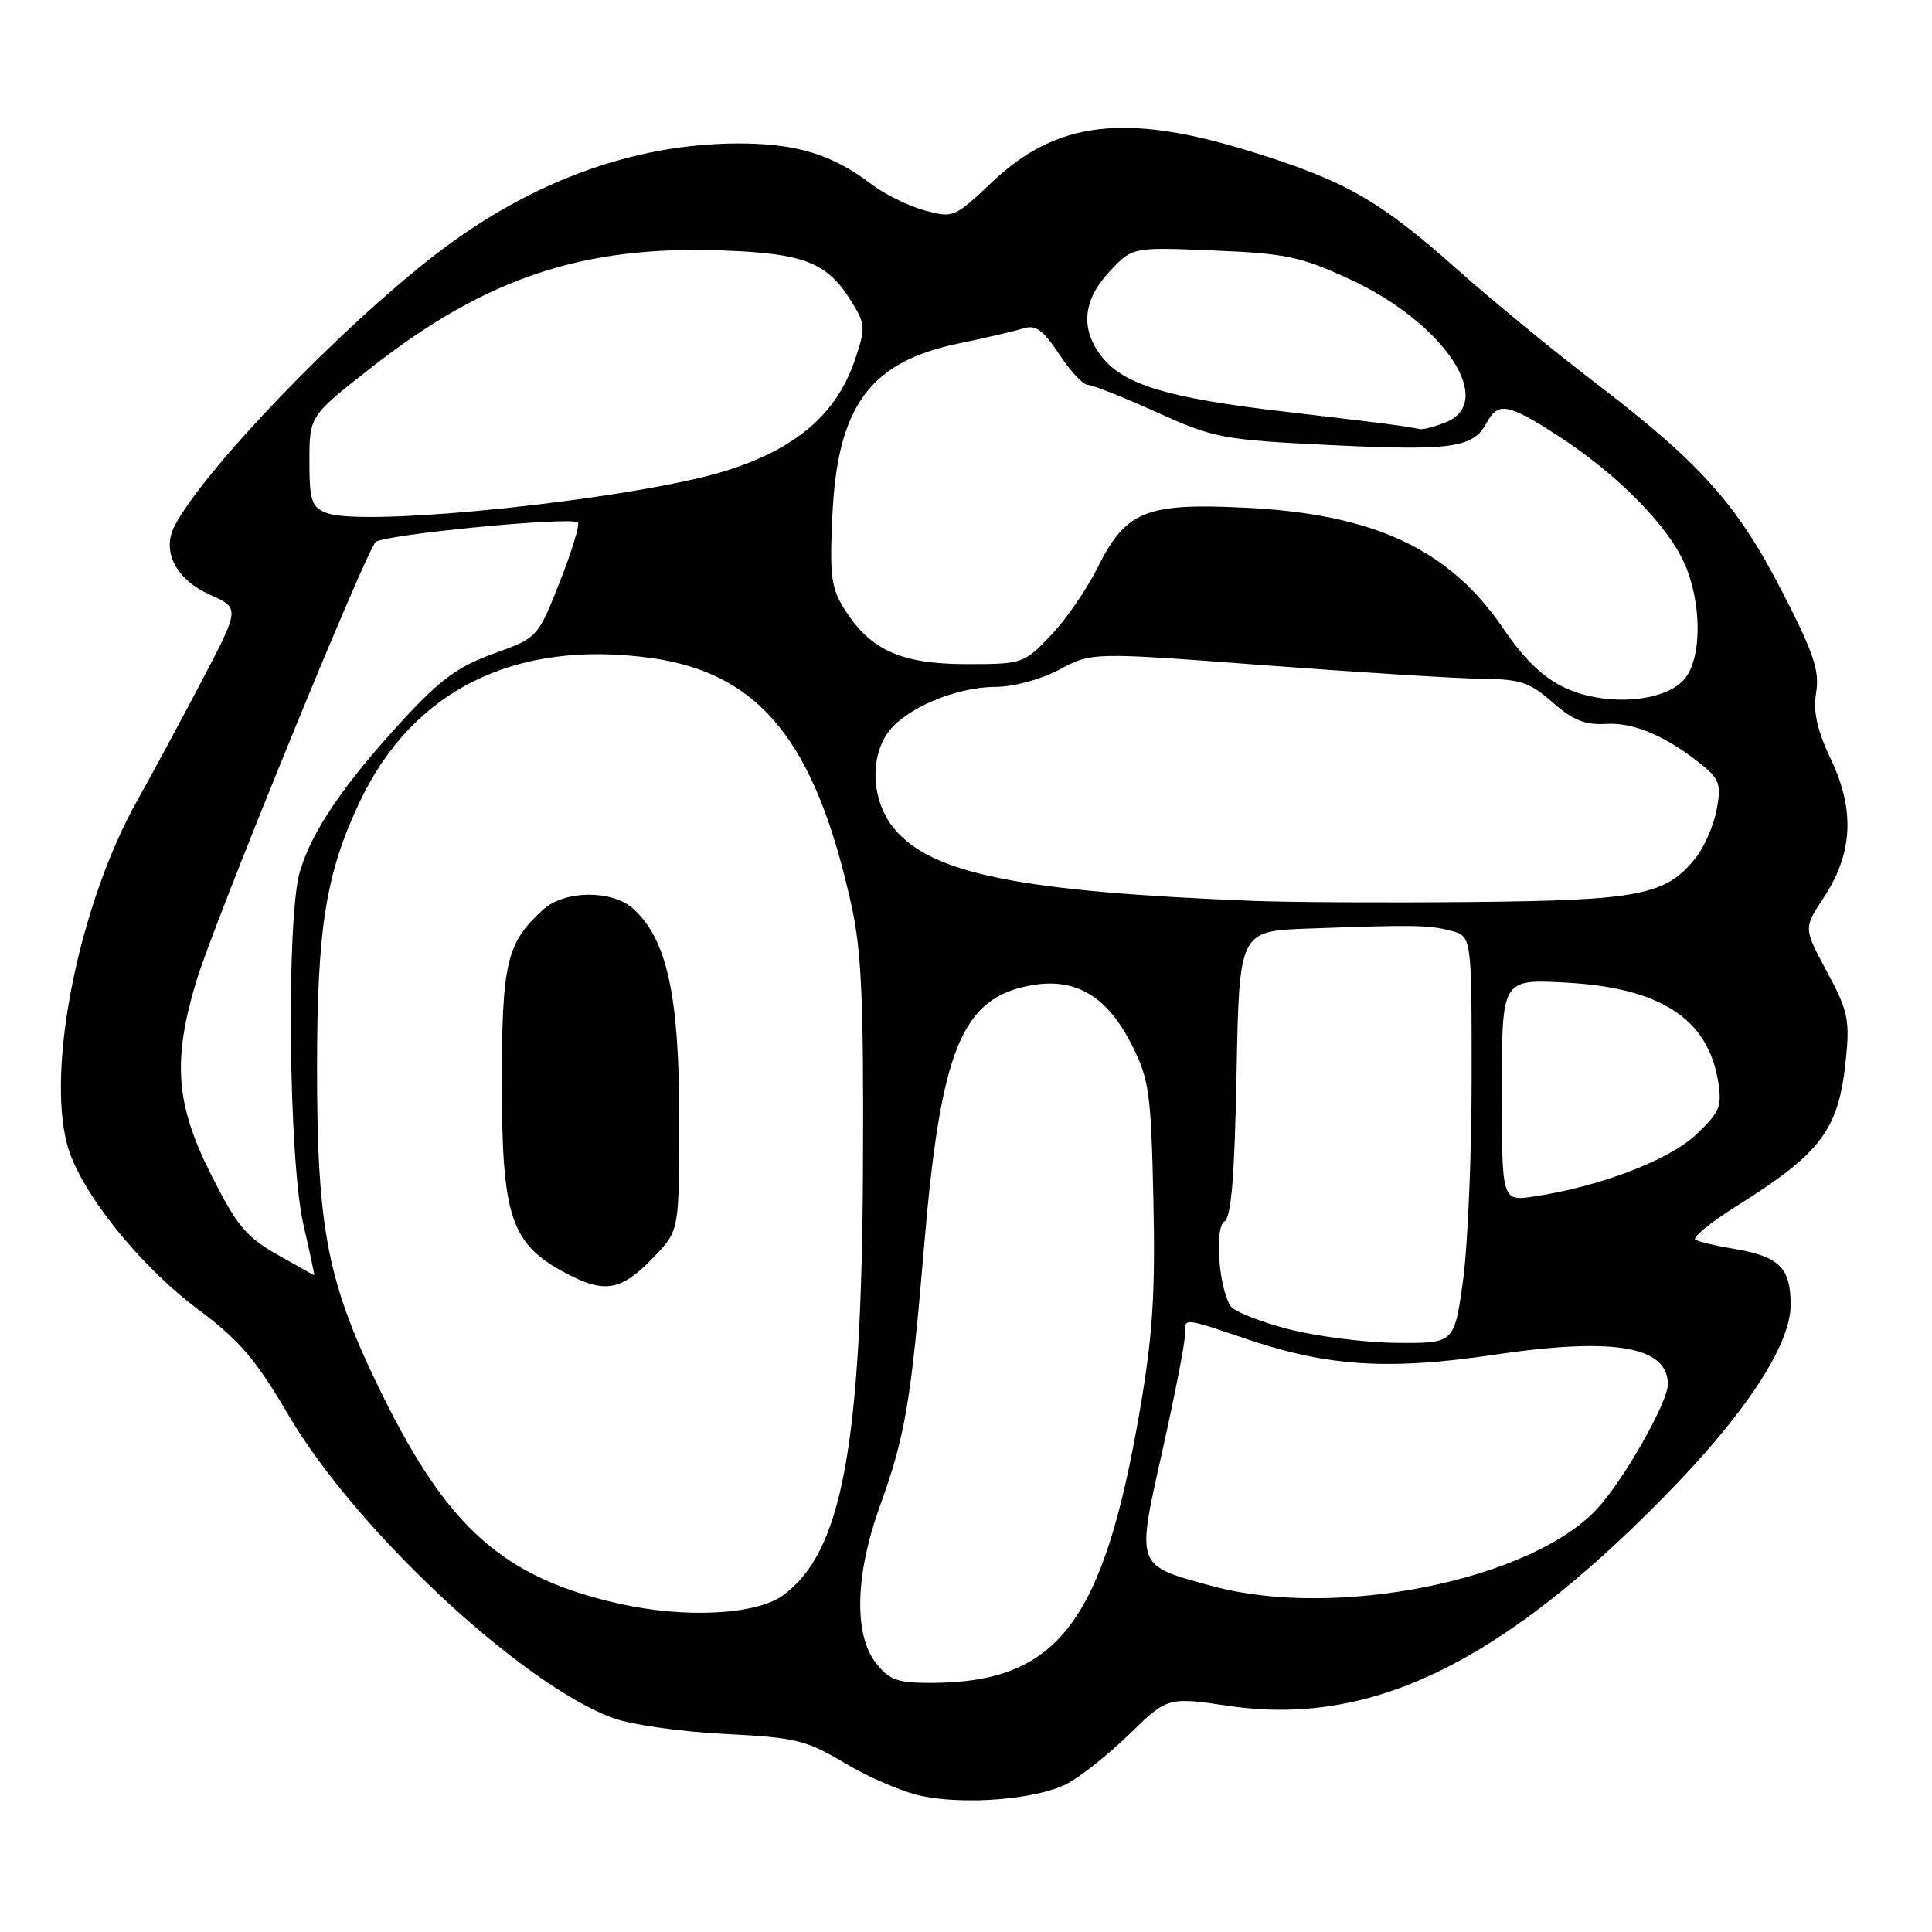 <?xml version="1.0" encoding="UTF-8" standalone="no"?>
<!DOCTYPE svg PUBLIC "-//W3C//DTD SVG 1.1//EN" "http://www.w3.org/Graphics/SVG/1.1/DTD/svg11.dtd" >
<svg xmlns="http://www.w3.org/2000/svg" xmlns:xlink="http://www.w3.org/1999/xlink" version="1.1" viewBox="0 0 256 256">
 <g >
 <path fill="currentColor"
d=" M 141.28 236.41 C 143.05 235.52 146.80 232.55 149.61 229.82 C 154.72 224.85 154.72 224.85 162.90 226.05 C 181.52 228.77 198.66 220.54 220.43 198.40 C 231.20 187.46 237.27 178.26 237.27 172.90 C 237.27 167.95 235.75 166.47 229.66 165.46 C 227.37 165.08 225.12 164.54 224.65 164.27 C 224.19 163.99 226.66 161.97 230.15 159.78 C 241.42 152.71 243.66 149.68 244.60 140.28 C 245.12 135.12 244.85 133.88 242.08 128.75 C 238.98 122.99 238.98 122.99 241.61 119.01 C 245.49 113.15 245.82 107.43 242.66 100.74 C 240.77 96.75 240.23 94.35 240.65 91.77 C 241.12 88.87 240.33 86.53 236.14 78.38 C 230.21 66.84 225.32 61.37 211.46 50.78 C 205.98 46.60 197.68 39.78 193.00 35.62 C 182.73 26.49 178.17 23.90 165.48 19.99 C 149.12 14.96 140.00 16.05 131.53 24.06 C 126.45 28.86 126.31 28.92 122.48 27.87 C 120.35 27.28 117.20 25.73 115.50 24.43 C 110.28 20.45 105.53 19.00 97.78 19.01 C 83.97 19.04 70.28 24.05 57.83 33.63 C 45.18 43.36 27.07 62.19 23.14 69.68 C 21.38 73.06 23.31 76.79 27.89 78.84 C 31.80 80.59 31.80 80.59 26.56 90.55 C 23.68 96.02 19.93 102.97 18.23 106.00 C 10.54 119.63 6.11 141.42 8.92 151.74 C 10.57 157.79 18.39 167.63 26.22 173.48 C 31.74 177.61 33.88 180.10 38.22 187.50 C 47.11 202.66 69.08 223.17 81.22 227.65 C 83.57 228.52 90.18 229.46 95.91 229.75 C 105.49 230.23 106.78 230.55 112.01 233.66 C 115.14 235.53 119.68 237.47 122.10 237.97 C 127.91 239.19 137.25 238.43 141.28 236.41 Z  M 116.07 220.37 C 113.12 216.61 113.31 208.65 116.57 199.62 C 119.95 190.27 120.70 185.88 122.46 165.00 C 124.67 138.85 127.47 132.11 136.81 130.53 C 142.62 129.55 146.76 132.06 150.00 138.52 C 152.28 143.07 152.52 144.84 152.83 159.00 C 153.10 171.41 152.74 176.96 151.04 186.86 C 146.19 215.09 140.14 222.98 123.32 222.99 C 118.92 223.00 117.84 222.61 116.07 220.37 Z  M 82.06 212.50 C 66.75 209.06 59.37 202.53 50.60 184.70 C 43.38 170.04 42.00 163.03 42.01 141.29 C 42.03 122.90 43.19 115.70 47.66 106.26 C 54.67 91.44 68.24 84.72 86.20 87.18 C 100.67 89.16 108.04 98.25 112.83 120.00 C 114.16 126.04 114.45 132.75 114.35 154.50 C 114.18 191.70 111.56 205.72 103.74 211.40 C 100.18 213.98 90.79 214.46 82.06 212.50 Z  M 86.75 166.44 C 90.00 163.03 90.00 163.03 90.00 148.05 C 90.00 131.88 88.36 124.44 83.90 120.41 C 81.11 117.89 74.82 117.95 71.98 120.52 C 67.13 124.91 66.50 127.54 66.50 143.50 C 66.50 161.32 67.69 164.85 75.01 168.72 C 80.20 171.47 82.35 171.05 86.75 166.44 Z  M 160.71 210.18 C 150.40 207.39 150.54 207.78 154.03 192.21 C 155.66 184.91 157.00 178.05 157.00 176.97 C 157.00 174.53 156.45 174.49 165.61 177.57 C 176.05 181.07 184.18 181.57 197.93 179.52 C 213.84 177.16 221.00 178.38 221.00 183.43 C 221.00 185.81 215.19 196.05 211.68 199.87 C 202.94 209.37 177.04 214.61 160.71 210.18 Z  M 170.66 176.10 C 166.89 175.12 163.46 173.74 163.03 173.04 C 161.48 170.53 160.92 162.67 162.24 161.85 C 163.15 161.29 163.59 155.94 163.85 142.22 C 164.21 123.37 164.21 123.37 173.35 123.04 C 187.40 122.53 189.29 122.56 192.25 123.33 C 195.00 124.04 195.00 124.04 195.00 142.77 C 195.00 153.07 194.48 165.21 193.85 169.75 C 192.70 178.00 192.70 178.00 185.10 177.94 C 180.92 177.91 174.42 177.08 170.66 176.10 Z  M 36.71 166.22 C 32.61 163.90 31.34 162.36 27.96 155.63 C 23.29 146.35 22.84 140.59 25.98 130.11 C 28.23 122.57 48.38 73.22 49.77 71.83 C 50.77 70.83 75.74 68.41 76.57 69.23 C 76.85 69.51 75.77 73.06 74.17 77.12 C 71.25 84.50 71.25 84.50 65.38 86.62 C 60.62 88.34 58.31 90.05 53.19 95.62 C 45.47 104.04 41.36 110.09 39.75 115.44 C 37.92 121.51 38.23 153.69 40.20 162.25 C 41.06 165.96 41.70 168.99 41.63 168.97 C 41.56 168.96 39.34 167.72 36.71 166.22 Z  M 199.00 144.46 C 199.00 129.75 199.00 129.75 207.33 130.19 C 219.96 130.85 226.30 134.94 227.66 143.28 C 228.20 146.62 227.89 147.36 224.73 150.35 C 221.13 153.74 211.94 157.25 203.25 158.54 C 199.00 159.18 199.00 159.18 199.00 144.46 Z  M 166.00 119.37 C 135.21 118.15 123.54 115.81 118.54 109.87 C 115.55 106.31 115.15 100.66 117.63 97.11 C 119.85 93.94 126.58 91.05 131.80 91.02 C 134.32 91.01 137.87 90.05 140.40 88.71 C 144.70 86.42 144.70 86.42 167.60 88.15 C 180.20 89.10 193.14 89.91 196.37 89.94 C 201.45 89.99 202.71 90.41 205.73 93.07 C 208.44 95.45 210.04 96.09 212.86 95.92 C 216.53 95.69 221.05 97.67 225.72 101.52 C 227.83 103.26 228.08 104.07 227.47 107.28 C 227.09 109.34 225.85 112.19 224.72 113.63 C 220.79 118.62 217.30 119.31 195.00 119.52 C 183.72 119.63 170.68 119.56 166.00 119.37 Z  M 207.35 91.13 C 204.47 89.78 201.98 87.39 199.20 83.29 C 192.05 72.76 182.05 68.09 164.93 67.27 C 151.78 66.63 149.18 67.70 145.40 75.27 C 143.97 78.15 141.17 82.19 139.19 84.25 C 135.66 87.94 135.46 88.00 128.05 88.00 C 119.41 87.99 115.34 86.16 111.92 80.76 C 110.13 77.93 109.92 76.31 110.29 68.38 C 110.96 53.76 115.25 47.94 127.12 45.49 C 130.63 44.77 134.43 43.88 135.57 43.52 C 137.23 42.99 138.18 43.68 140.34 46.93 C 141.82 49.17 143.53 51.00 144.14 51.00 C 144.75 51.00 148.85 52.63 153.26 54.62 C 160.94 58.08 161.92 58.27 176.39 58.98 C 192.35 59.75 195.21 59.35 196.97 56.05 C 198.50 53.20 199.84 53.45 206.59 57.84 C 214.21 62.79 220.82 69.45 223.13 74.50 C 225.50 79.69 225.56 87.10 223.25 89.92 C 220.68 93.06 212.76 93.67 207.35 91.13 Z  M 43.25 67.96 C 41.27 67.17 41.00 66.35 41.00 61.09 C 41.00 55.11 41.00 55.11 49.40 48.55 C 64.45 36.80 77.25 32.54 95.57 33.18 C 106.70 33.57 109.67 34.77 112.95 40.16 C 114.68 43.01 114.70 43.52 113.26 47.75 C 110.84 54.85 105.51 59.44 96.29 62.35 C 84.35 66.12 48.22 69.94 43.25 67.96 Z  M 185.50 56.41 C 184.40 56.23 177.43 55.38 170.00 54.52 C 154.73 52.74 148.92 50.98 146.01 47.29 C 143.12 43.61 143.46 39.79 147.02 35.98 C 150.04 32.74 150.04 32.74 160.79 33.19 C 170.35 33.58 172.34 34.00 178.79 36.97 C 191.40 42.78 198.42 53.37 191.43 56.02 C 190.02 56.56 188.56 56.94 188.18 56.86 C 187.81 56.79 186.60 56.58 185.50 56.41 Z "/>
</g>
</svg>
